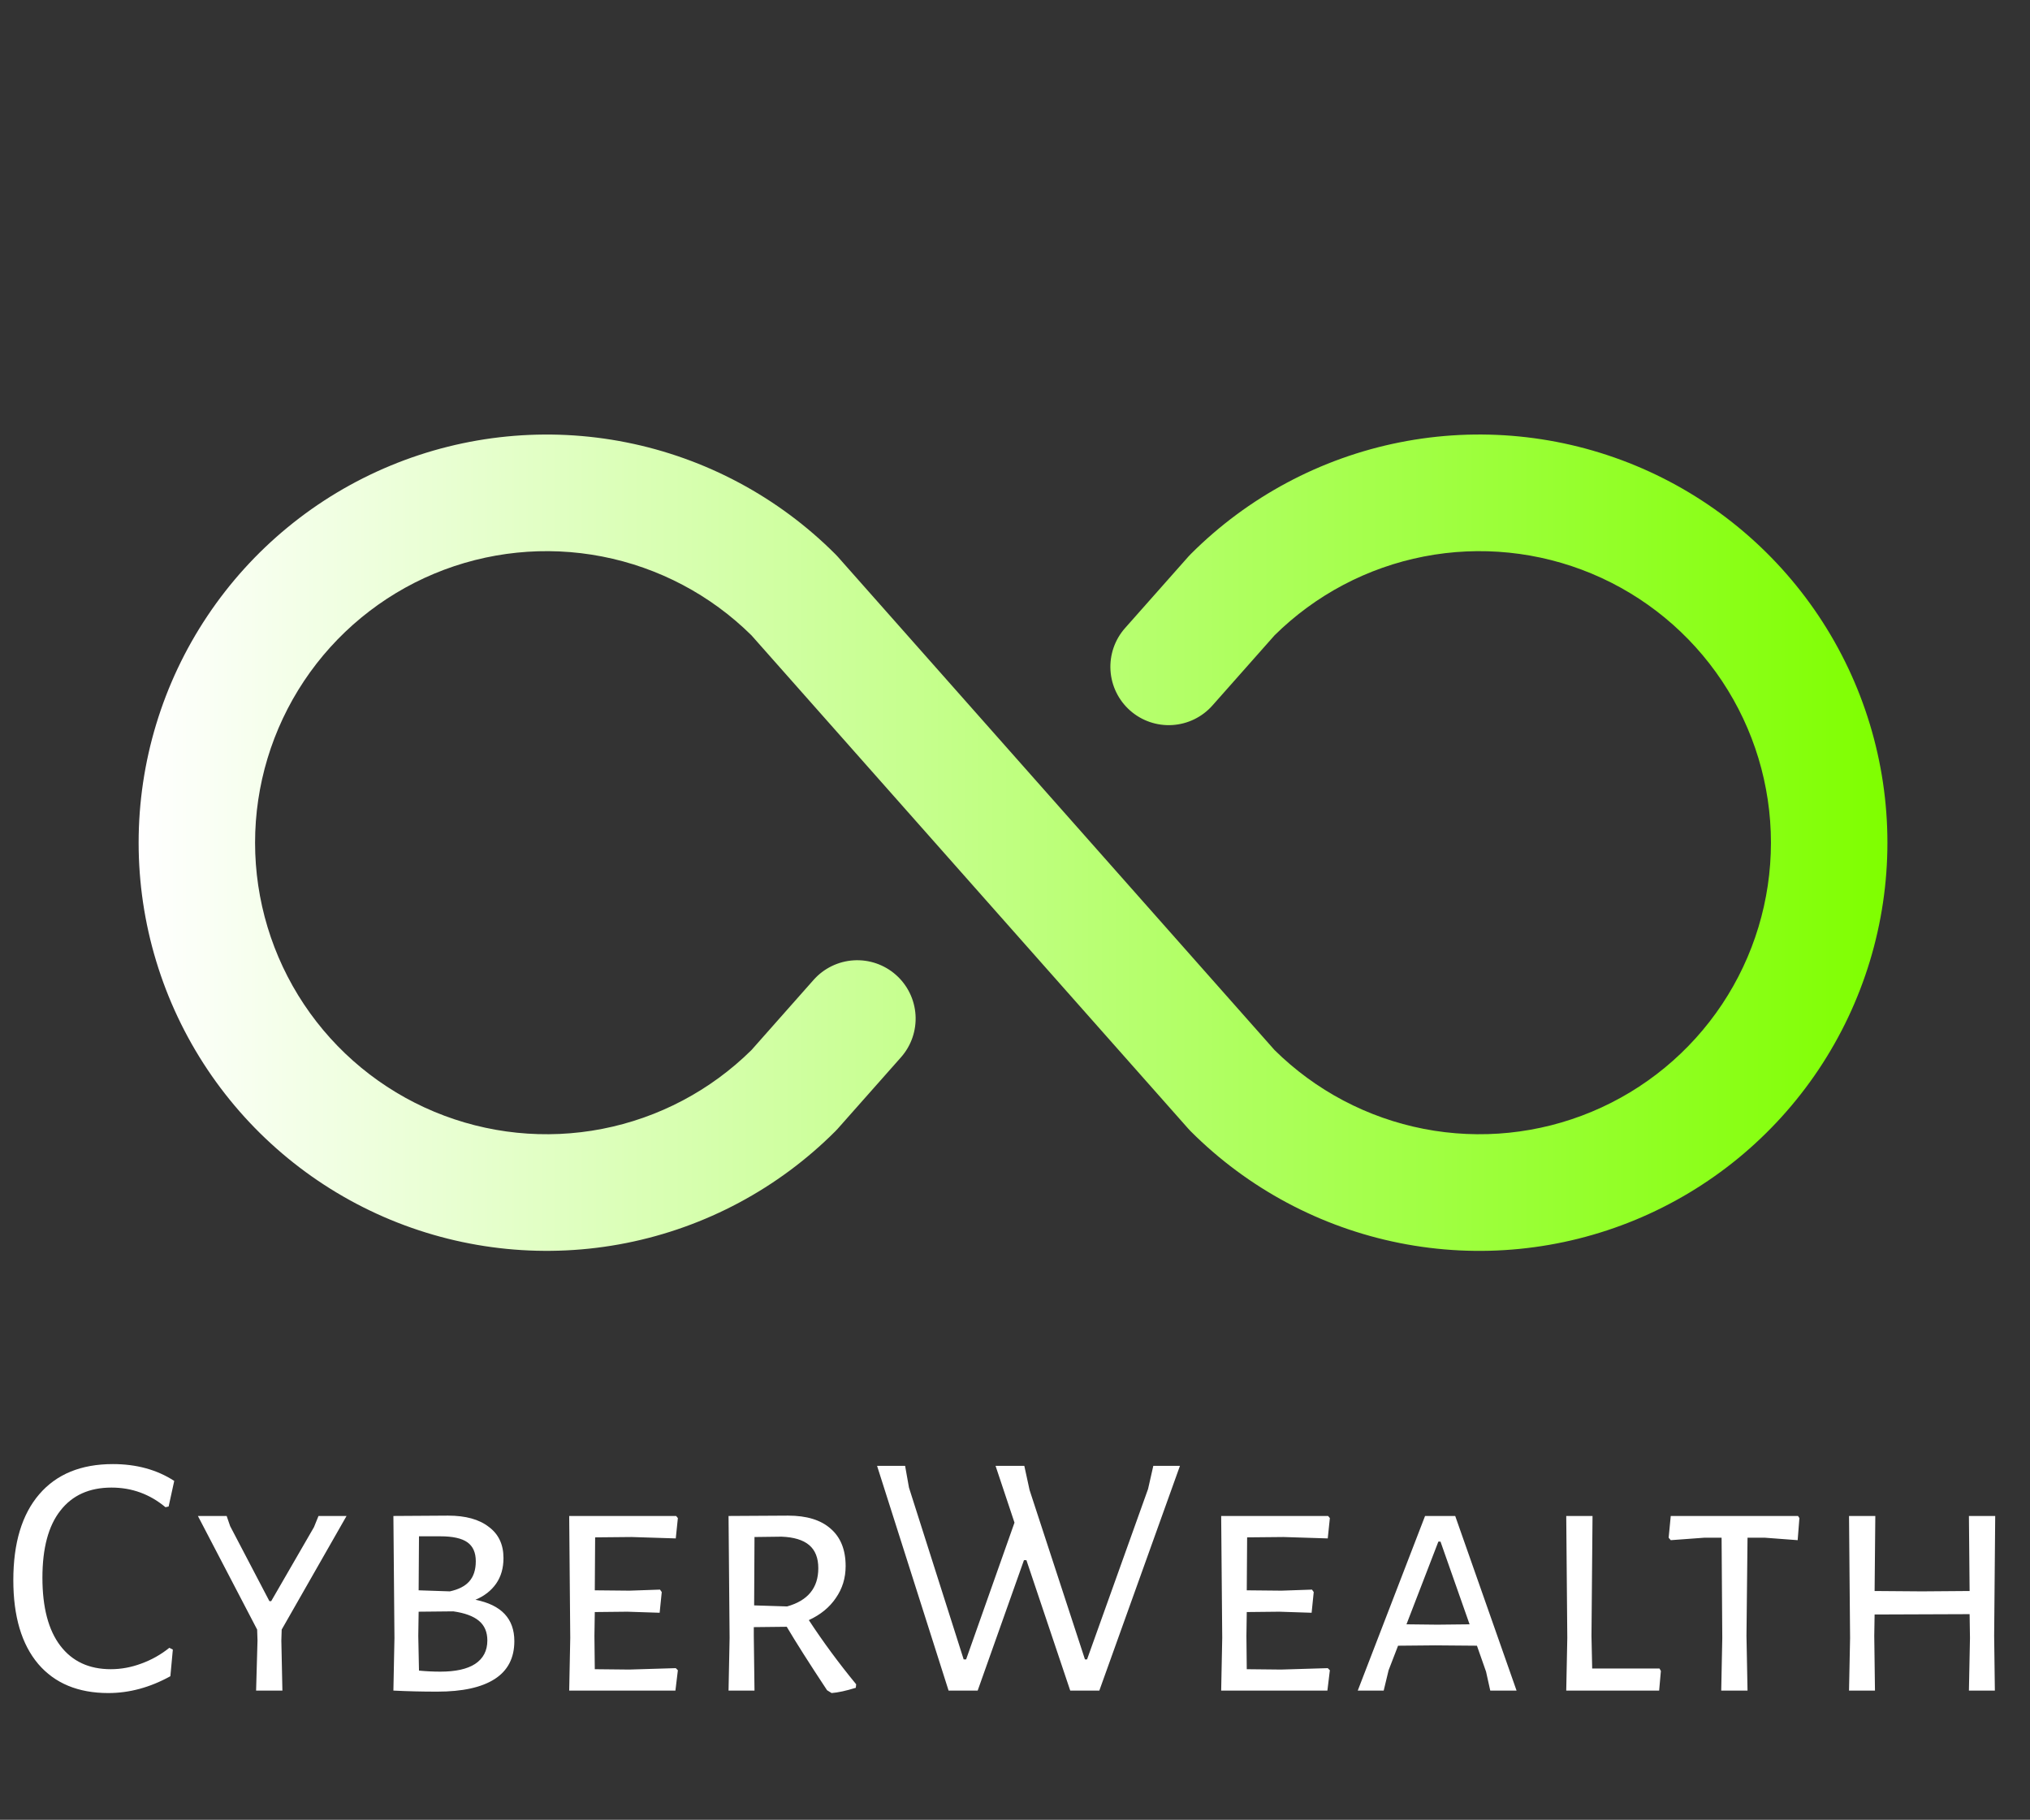 <svg width="135" height="121" viewBox="0 0 135 121" fill="none" xmlns="http://www.w3.org/2000/svg">
<rect x="0" y="0" width="135" height="121" fill="#333333" stroke="none"/>
<path d="M125.518 56.032C125.518 61.4 123.927 66.647 120.944 71.111C117.962 75.574 113.724 79.053 108.765 81.107C103.805 83.161 98.348 83.699 93.084 82.651C87.819 81.604 82.983 79.019 79.188 75.223L79.028 75.053L49.974 42.244C47.254 39.556 43.8 37.733 40.046 37.003C36.292 36.273 32.406 36.671 28.877 38.144C25.348 39.618 22.334 42.103 20.214 45.286C18.094 48.469 16.963 52.208 16.963 56.032C16.963 59.856 18.094 63.595 20.214 66.778C22.334 69.961 25.348 72.446 28.877 73.919C32.406 75.393 36.292 75.79 40.046 75.061C43.8 74.331 47.254 72.508 49.974 69.82L54.103 65.157C54.785 64.386 55.745 63.917 56.773 63.854C57.8 63.791 58.811 64.139 59.582 64.821C60.353 65.502 60.822 66.463 60.885 67.49C60.948 68.518 60.601 69.528 59.919 70.299L55.708 75.053L55.547 75.223C51.752 79.018 46.916 81.603 41.652 82.65C36.388 83.697 30.931 83.159 25.972 81.105C21.013 79.051 16.775 75.572 13.793 71.109C10.811 66.646 9.219 61.399 9.219 56.032C9.219 50.664 10.811 45.417 13.793 40.955C16.775 36.492 21.013 33.013 25.972 30.959C30.931 28.905 36.388 28.367 41.652 29.414C46.916 30.461 51.752 33.046 55.547 36.841L55.708 37.01L84.761 69.82C87.481 72.508 90.935 74.331 94.689 75.061C98.443 75.79 102.329 75.393 105.858 73.919C109.387 72.446 112.401 69.961 114.521 66.778C116.641 63.595 117.772 59.856 117.772 56.032C117.772 52.208 116.641 48.469 114.521 45.286C112.401 42.103 109.387 39.618 105.858 38.144C102.329 36.671 98.443 36.273 94.689 37.003C90.935 37.733 87.481 39.556 84.761 42.244L80.632 46.906C79.95 47.678 78.99 48.146 77.962 48.209C76.935 48.273 75.924 47.925 75.153 47.243C74.382 46.561 73.913 45.601 73.85 44.574C73.787 43.546 74.134 42.536 74.816 41.765L79.028 37.01L79.188 36.841C82.983 33.045 87.819 30.46 93.084 29.413C98.348 28.365 103.805 28.903 108.765 30.957C113.724 33.011 117.962 36.49 120.944 40.953C123.927 45.417 125.518 50.664 125.518 56.032Z" fill="url(#paint0_linear_4_104)"/>
<path d="M7.507 97.349C9.077 97.349 10.437 97.722 11.587 98.468L11.214 100.17L11.004 100.216C9.963 99.346 8.766 98.911 7.414 98.911C5.937 98.911 4.803 99.424 4.01 100.45C3.217 101.46 2.821 102.944 2.821 104.902C2.821 106.876 3.217 108.384 4.01 109.425C4.803 110.467 5.922 110.987 7.367 110.987C8.051 110.987 8.727 110.863 9.395 110.614C10.079 110.366 10.701 110.016 11.261 109.565L11.494 109.682L11.33 111.454C9.978 112.2 8.603 112.573 7.204 112.573C5.199 112.573 3.645 111.928 2.541 110.638C1.438 109.332 0.886 107.475 0.886 105.066C0.886 102.594 1.461 100.69 2.611 99.354C3.761 98.017 5.393 97.349 7.507 97.349ZM18.71 109.076L18.78 112.409H17.031L17.125 109.076L17.101 108.353L13.161 100.799H15.073L15.306 101.475L17.917 106.464H18.034L20.878 101.545L21.181 100.799H23.046L18.733 108.353L18.71 109.076ZM31.618 106.371C33.343 106.713 34.205 107.63 34.205 109.122C34.205 110.241 33.77 111.081 32.9 111.64C32.029 112.2 30.755 112.479 29.076 112.479C28.066 112.479 27.095 112.456 26.162 112.409L26.232 108.912L26.162 100.799L29.799 100.776C30.965 100.776 31.866 101.025 32.504 101.522C33.156 102.004 33.483 102.695 33.483 103.597C33.483 104.265 33.319 104.833 32.993 105.299C32.667 105.765 32.208 106.123 31.618 106.371ZM31.641 103.807C31.641 103.232 31.454 102.812 31.081 102.548C30.708 102.284 30.11 102.151 29.286 102.151H27.864L27.841 105.742L29.916 105.812C30.491 105.687 30.918 105.47 31.198 105.159C31.493 104.833 31.641 104.382 31.641 103.807ZM29.286 111.15C30.297 111.15 31.066 110.98 31.594 110.638C32.138 110.28 32.41 109.759 32.41 109.076C32.41 108.516 32.224 108.081 31.851 107.77C31.478 107.459 30.91 107.249 30.149 107.141L27.841 107.164L27.817 108.773L27.864 111.081C28.346 111.127 28.82 111.15 29.286 111.15ZM44.94 110.917L45.08 111.057L44.917 112.409H37.853L37.923 108.912L37.853 100.799H44.963L45.08 100.939L44.94 102.291L42.002 102.198L39.578 102.221L39.555 105.742L41.863 105.765L43.891 105.695L44.008 105.858L43.868 107.234L41.723 107.164L39.555 107.187L39.531 108.773L39.555 110.987L41.839 111.011L44.94 110.917ZM53.789 107.723C54.737 109.169 55.786 110.591 56.937 111.99L56.913 112.223C56.26 112.425 55.724 112.542 55.304 112.573L55.002 112.386C53.82 110.599 52.927 109.192 52.32 108.166L50.129 108.19V108.773L50.176 112.409H48.45L48.52 108.912L48.45 100.799L52.414 100.776C53.642 100.776 54.582 101.063 55.235 101.639C55.903 102.214 56.237 103.045 56.237 104.133C56.237 104.926 56.02 105.633 55.584 106.255C55.165 106.876 54.566 107.366 53.789 107.723ZM50.152 106.744L52.344 106.814C53.727 106.426 54.419 105.579 54.419 104.273C54.419 103.589 54.217 103.076 53.812 102.734C53.408 102.392 52.794 102.206 51.971 102.175L50.176 102.198L50.152 106.744ZM73.108 112.409H71.173L68.259 103.737H68.096L65.018 112.409H63.083L58.327 97.465H60.192L60.449 98.911L64.086 110.335H64.249L67.466 101.242L66.207 97.465H68.119L68.469 99.074L72.152 110.335H72.292L76.349 99.004L76.698 97.465H78.47L73.108 112.409ZM88.299 110.917L88.439 111.057L88.275 112.409H81.211L81.281 108.912L81.211 100.799H88.322L88.439 100.939L88.299 102.291L85.361 102.198L82.937 102.221L82.913 105.742L85.221 105.765L87.25 105.695L87.366 105.858L87.226 107.234L85.082 107.164L82.913 107.187L82.89 108.773L82.913 110.987L85.198 111.011L88.299 110.917ZM100.855 112.409H99.106L98.826 111.15L98.22 109.425L95.446 109.402L92.975 109.425L92.345 111.057L92.019 112.409H90.294L94.77 100.799H96.775L100.855 112.409ZM97.731 108.003L95.796 102.501H95.656L93.534 108.003L95.586 108.026L97.731 108.003ZM110.453 111.104L110.337 112.409H104.159L104.229 108.912L104.159 100.799H105.907L105.837 108.773L105.884 110.941H110.36L110.453 111.104ZM119.665 100.939L119.549 102.408L117.38 102.245H116.215L116.145 108.773L116.215 112.409H114.466L114.536 108.912L114.49 102.245H113.324L111.109 102.408L110.969 102.245L111.109 100.799H119.572L119.665 100.939ZM132.616 108.773L132.663 112.409H130.938L131.008 108.912L130.984 107.327L124.666 107.35L124.643 108.773L124.69 112.409H122.965L123.035 108.912L122.965 100.799H124.713L124.666 105.788L127.814 105.812L130.984 105.788L130.938 100.799H132.686L132.616 108.773Z" fill="white"/>
<defs>
<linearGradient id="paint0_linear_4_104" x1="9.208" y1="56.032" x2="125.518" y2="56.032" gradientUnits="userSpaceOnUse">
<stop stop-color="white"/>
<stop offset="1" stop-color="#7FFF00"/>
</linearGradient>
</defs>
</svg>
